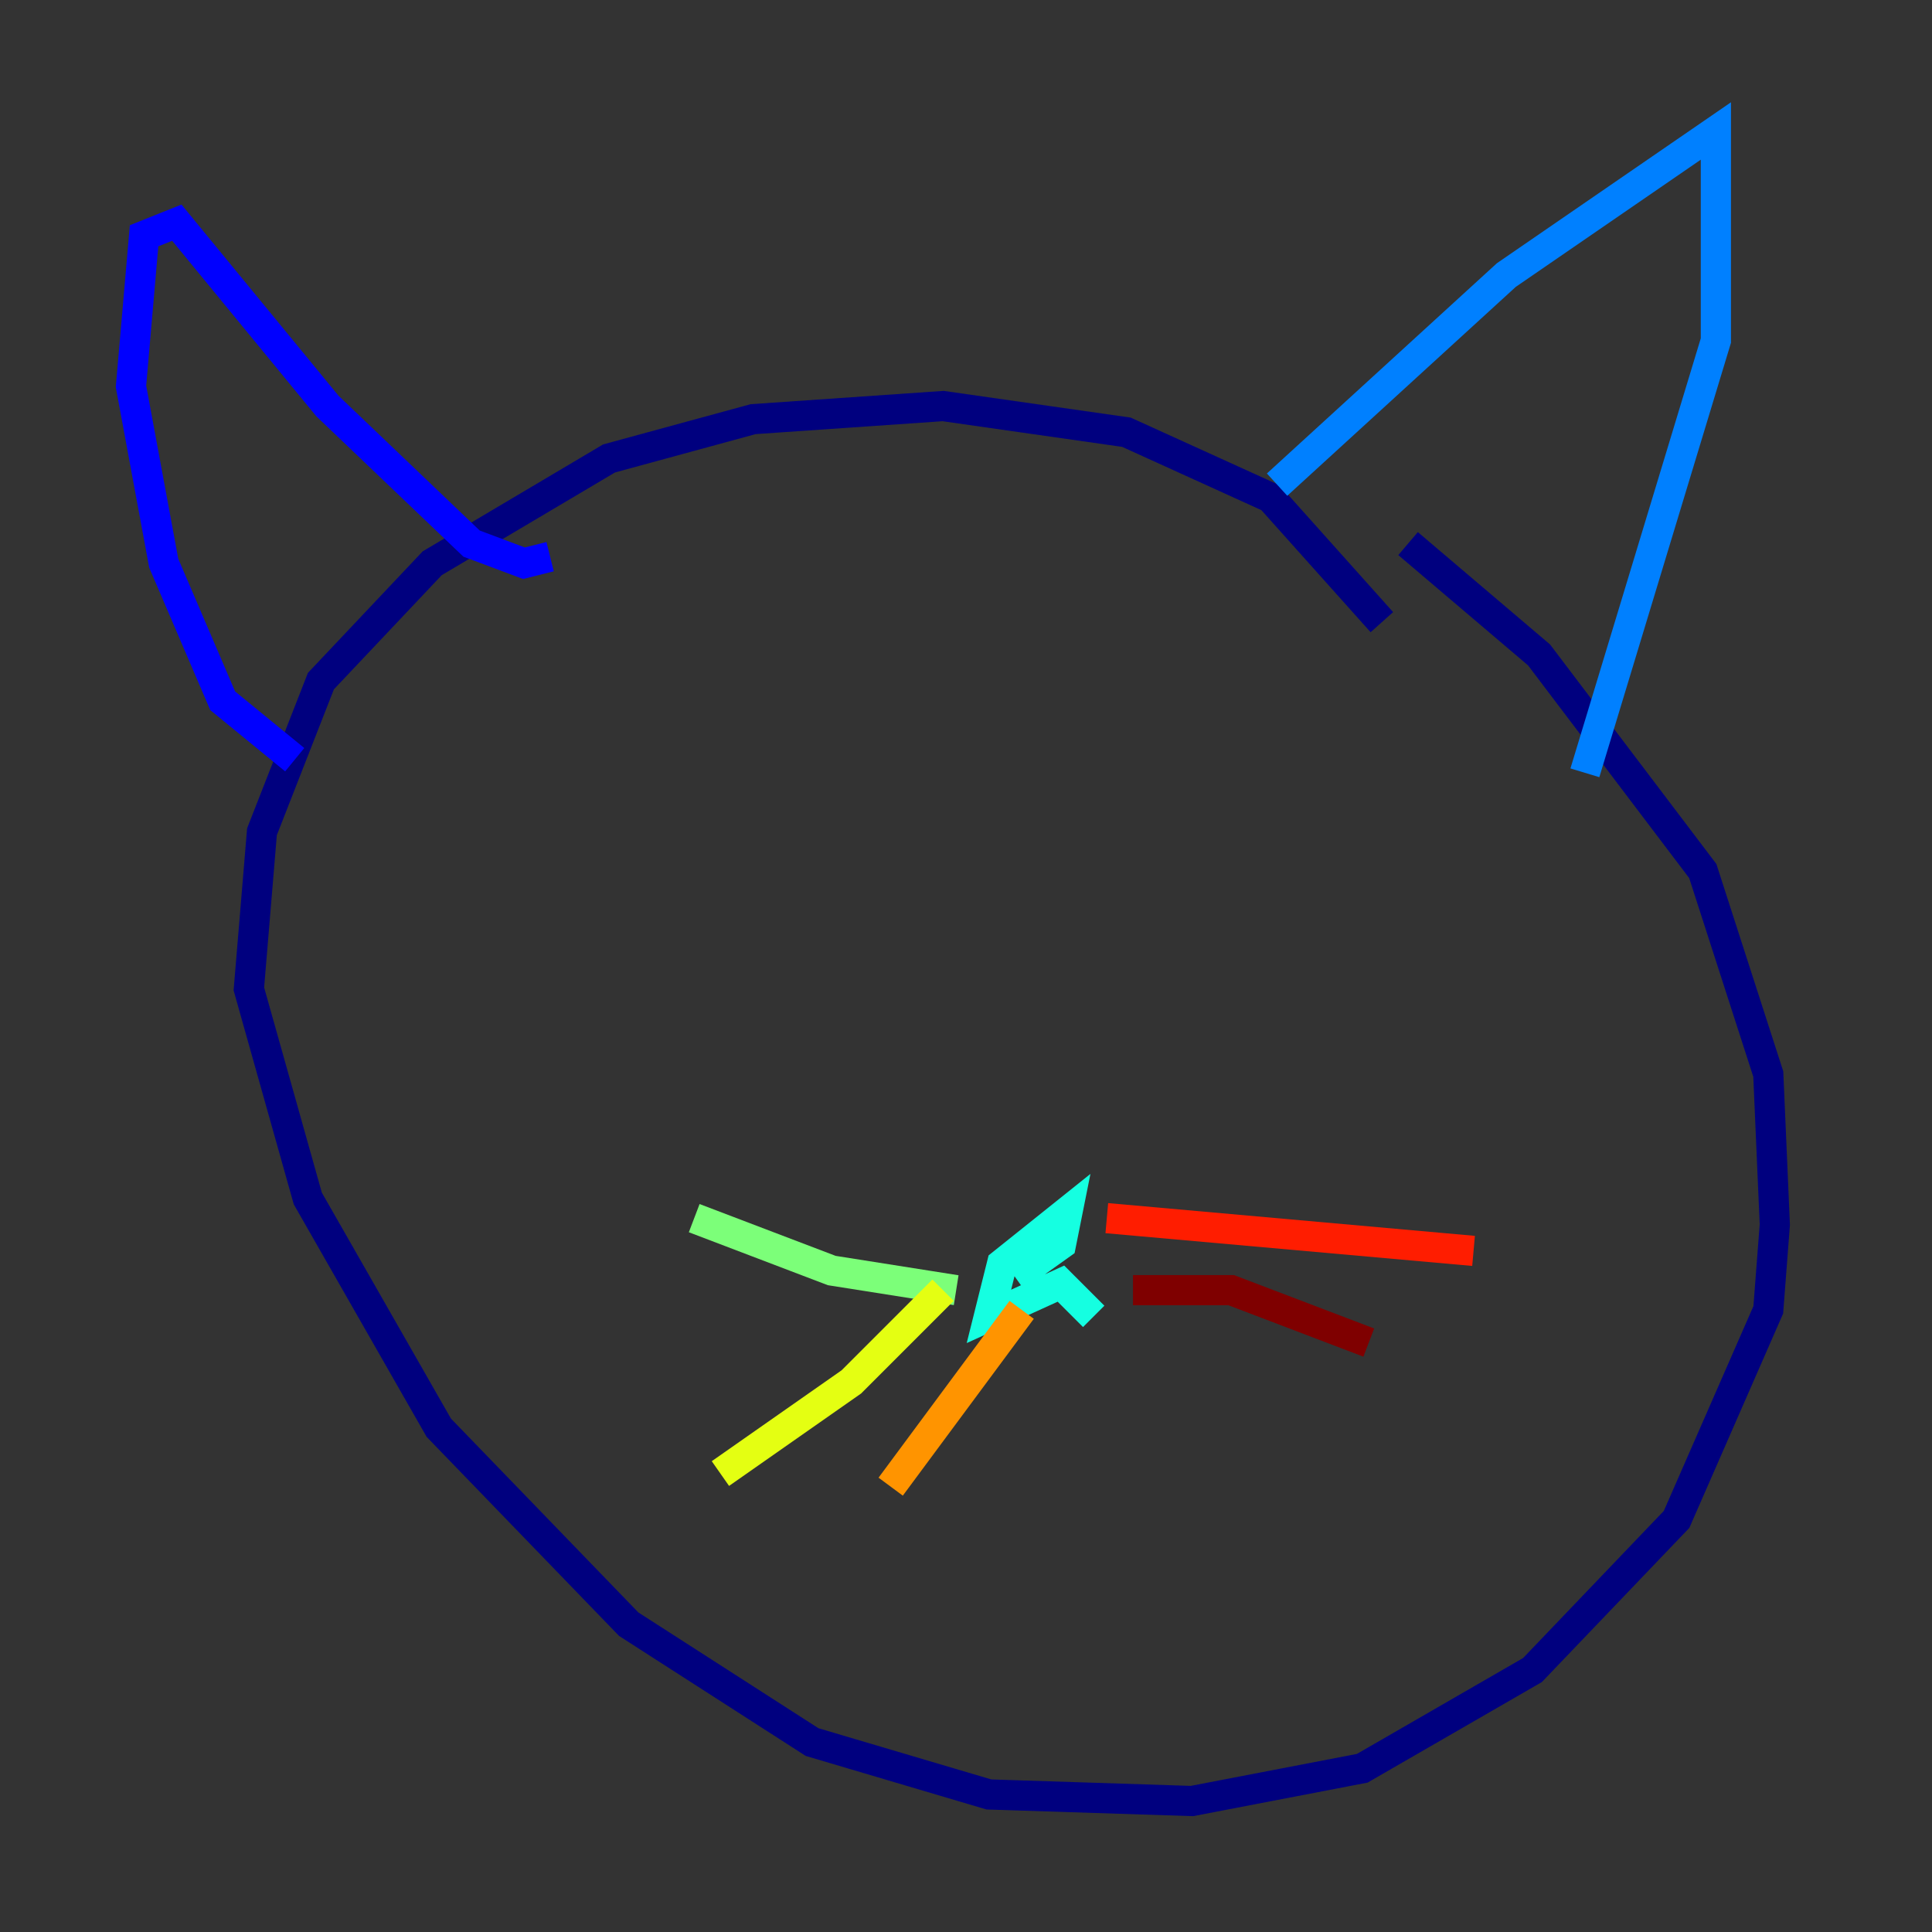 <?xml version="1.0" encoding="utf-8" ?>
<svg baseProfile="tiny" height="128" version="1.2" viewBox="0,0,128,128" width="128" xmlns="http://www.w3.org/2000/svg" xmlns:ev="http://www.w3.org/2001/xml-events" xmlns:xlink="http://www.w3.org/1999/xlink"><rect x="0" y="0" width="128" height="128" fill="#333333" stroke="none"/><defs /><polyline fill="none" points="91.552,41.22 84.176,32.976 74.63,28.637 62.481,26.902 49.898,27.77 40.352,30.373 28.637,37.315 21.261,45.125 17.356,55.105 16.488,65.519 20.393,79.403 29.071,94.59 41.654,107.607 53.803,115.417 65.519,118.888 78.969,119.322 90.251,117.153 101.532,110.644 111.078,100.664 117.153,86.78 117.586,81.139 117.153,71.159 112.814,57.709 101.966,43.39 93.288,36.014" stroke="#00007f" stroke-width="2" /><polyline fill="none" points="19.525,50.332 14.752,46.427 10.848,37.315 8.678,25.6 9.546,15.62 11.715,14.752 21.695,26.902 31.241,36.014 34.712,37.315 36.447,36.881" stroke="#0000ff" stroke-width="2" /><polyline fill="none" points="84.61,32.108 99.797,18.224 113.681,8.678 113.681,22.563 105.003,51.2" stroke="#0080ff" stroke-width="2" /><polyline fill="none" points="72.461,87.214 70.291,85.044 65.519,87.214 66.386,83.742 70.725,80.271 70.291,82.441 67.254,84.61" stroke="#15ffe1" stroke-width="2" /><polyline fill="none" points="63.349,85.478 55.105,84.176 45.993,80.705" stroke="#7cff79" stroke-width="2" /><polyline fill="none" points="62.481,85.478 56.407,91.552 47.729,97.627" stroke="#e4ff12" stroke-width="2" /><polyline fill="none" points="67.688,86.78 59.01,98.495" stroke="#ff9400" stroke-width="2" /><polyline fill="none" points="73.329,80.705 97.627,82.875" stroke="#ff1d00" stroke-width="2" /><polyline fill="none" points="75.064,85.478 81.573,85.478 90.685,88.949" stroke="#7f0000" stroke-width="2" /></svg>
